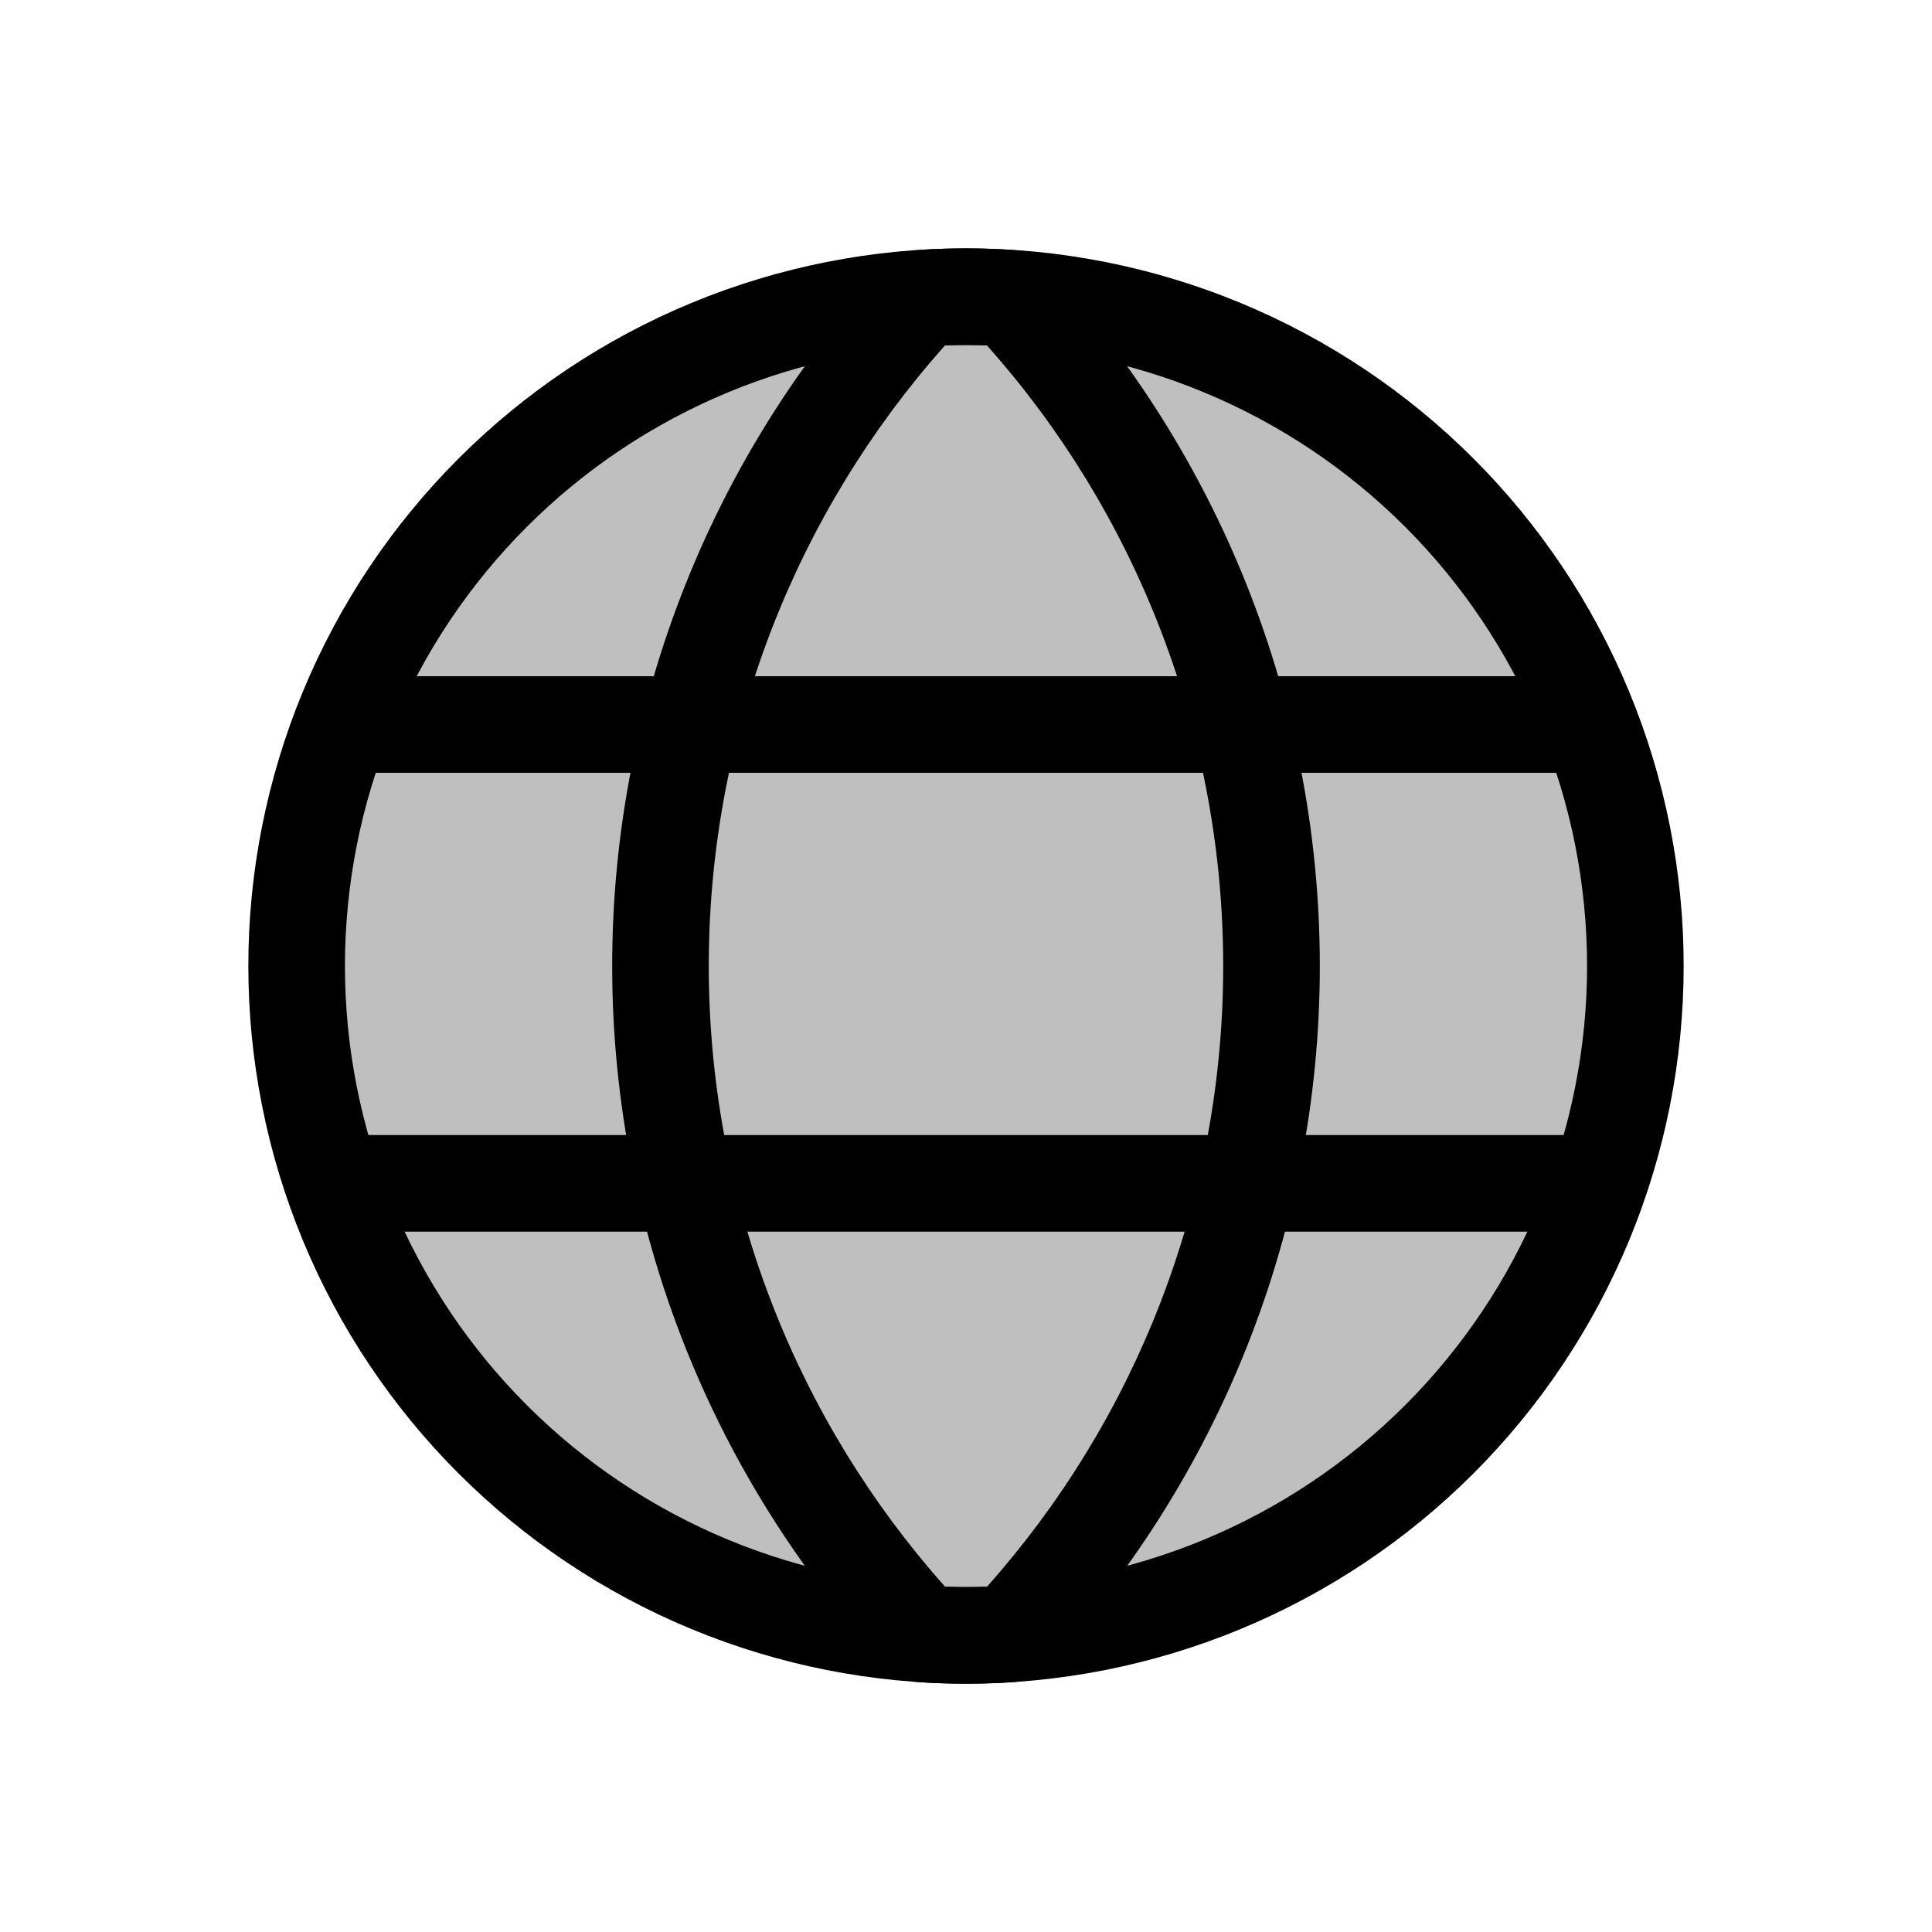 <svg viewBox="0 0 80 80" fill="none">
  <g clip-path="url(#clip0)">
    <path d="M29.393 14.393C36.185 11.58 43.815 11.58 50.607 14.393C57.398 17.206 62.794 22.602 65.607 29.393C68.42 36.185 68.42 43.815 65.607 50.607C62.794 57.398 57.398 62.794 50.607 65.607C43.815 68.42 36.185 68.42 29.393 65.607C22.602 62.794 17.206 57.398 14.393 50.607C11.58 43.815 11.58 36.185 14.393 29.393C17.206 22.602 22.602 17.206 29.393 14.393Z" fill="currentColor" fill-opacity="0.25" stroke="currentColor" stroke-width="4" stroke-linecap="round" stroke-linejoin="round" />
    <path d="M49.556 55.559L51.404 56.325L49.556 55.559ZM49.556 24.447L51.404 23.681V23.681L49.556 24.447ZM41.79 67.662L41.919 69.658C42.429 69.625 42.908 69.398 43.256 69.023L41.79 67.662ZM38.212 67.662L36.747 69.023C37.095 69.398 37.573 69.625 38.083 69.658L38.212 67.662ZM30.444 55.557L32.291 54.791L30.444 55.557ZM30.444 24.444L32.291 25.209L30.444 24.444ZM38.206 12.345L38.077 10.349C37.566 10.383 37.088 10.61 36.74 10.985L38.206 12.345ZM41.791 12.345L43.257 10.984C42.909 10.61 42.431 10.382 41.92 10.349L41.791 12.345ZM51.404 56.325C55.733 45.874 55.733 34.132 51.404 23.681L47.708 25.212C51.631 34.682 51.631 45.323 47.708 54.794L51.404 56.325ZM43.256 69.023C46.673 65.343 49.445 61.053 51.404 56.325L47.708 54.794C45.933 59.079 43.421 62.966 40.324 66.301L43.256 69.023ZM38.083 69.658C39.361 69.741 40.642 69.74 41.919 69.658L41.661 65.666C40.556 65.738 39.447 65.738 38.341 65.666L38.083 69.658ZM28.596 56.322C30.555 61.052 33.328 65.342 36.747 69.023L39.678 66.301C36.58 62.965 34.067 59.078 32.291 54.791L28.596 56.322ZM28.596 23.678C24.267 34.129 24.267 45.871 28.596 56.322L32.291 54.791C28.368 45.321 28.368 34.68 32.291 25.209L28.596 23.678ZM36.74 10.985C33.325 14.664 30.554 18.951 28.596 23.678L32.291 25.209C34.066 20.925 36.577 17.04 39.672 13.706L36.74 10.985ZM41.92 10.349C40.64 10.266 39.356 10.266 38.077 10.349L38.335 14.341C39.443 14.269 40.554 14.269 41.662 14.341L41.92 10.349ZM51.404 23.681C49.445 18.953 46.673 14.664 43.257 10.984L40.325 13.706C43.422 17.041 45.934 20.927 47.708 25.212L51.404 23.681Z" fill="currentColor" />
    <path d="M13.784 51L66.213 51V47L13.784 47V51ZM14.149 32L65.849 32V28L14.149 28V32Z" fill="currentColor" />
  </g>
  <defs>
    <clipPath id="clip0">
      <rect width="60" height="60" fill="currentColor" transform="translate(10 10)" />
    </clipPath>
  </defs>
</svg>
